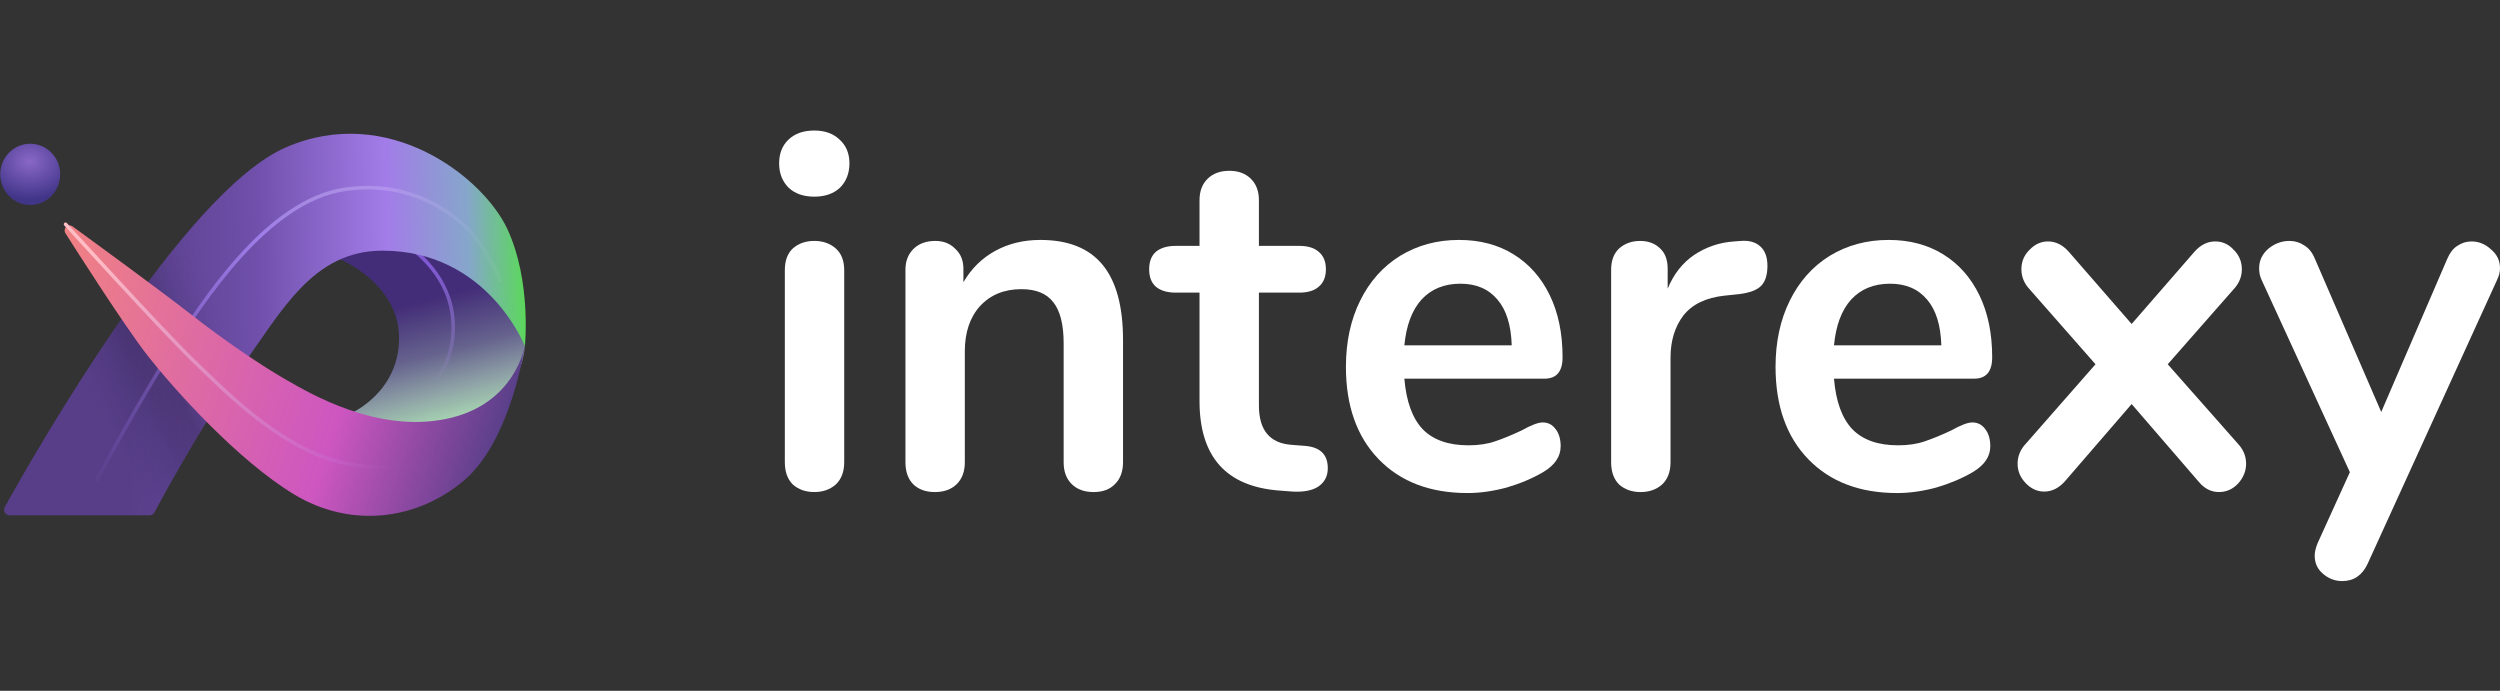 <svg width="152" height="42" viewBox="0 0 152 42" fill="none" xmlns="http://www.w3.org/2000/svg">
<rect x="0" y="0" width="152" height="42" fill="#333333" stroke="none"/>
<g clip-path="url(#clip0_15561_508)">
<path d="M49.509 29.916C48.989 29.916 48.556 29.765 48.209 29.463C47.881 29.14 47.718 28.687 47.718 28.102V16.432C47.718 15.847 47.881 15.404 48.209 15.101C48.556 14.799 48.989 14.648 49.509 14.648C50.029 14.648 50.462 14.799 50.808 15.101C51.155 15.404 51.328 15.847 51.328 16.432V28.102C51.328 28.687 51.155 29.14 50.808 29.463C50.462 29.765 50.029 29.916 49.509 29.916ZM49.509 11.957C48.854 11.957 48.334 11.775 47.949 11.413C47.564 11.03 47.371 10.536 47.371 9.931C47.371 9.326 47.564 8.843 47.949 8.48C48.334 8.117 48.854 7.936 49.509 7.936C50.144 7.936 50.654 8.117 51.039 8.48C51.444 8.843 51.646 9.326 51.646 9.931C51.646 10.536 51.453 11.03 51.069 11.413C50.683 11.775 50.163 11.957 49.509 11.957Z" fill="white"/>
<path d="M63.254 14.588C64.949 14.588 66.21 15.092 67.038 16.1C67.866 17.108 68.28 18.629 68.28 20.665V28.103C68.28 28.667 68.117 29.111 67.789 29.433C67.481 29.756 67.048 29.917 66.49 29.917C65.931 29.917 65.488 29.756 65.161 29.433C64.833 29.111 64.67 28.667 64.67 28.103V20.877C64.67 19.728 64.458 18.891 64.034 18.367C63.63 17.843 62.985 17.581 62.099 17.581C61.059 17.581 60.221 17.924 59.586 18.609C58.969 19.294 58.661 20.212 58.661 21.36V28.103C58.661 28.667 58.498 29.111 58.17 29.433C57.843 29.756 57.4 29.917 56.842 29.917C56.283 29.917 55.84 29.756 55.513 29.433C55.205 29.111 55.051 28.667 55.051 28.103V16.402C55.051 15.878 55.214 15.455 55.542 15.132C55.869 14.81 56.312 14.648 56.87 14.648C57.371 14.648 57.776 14.81 58.084 15.132C58.411 15.434 58.575 15.838 58.575 16.341V17.158C59.056 16.331 59.701 15.697 60.51 15.253C61.319 14.81 62.234 14.588 63.254 14.588Z" fill="white"/>
<path d="M79.286 27.105C80.249 27.165 80.73 27.619 80.73 28.465C80.73 28.949 80.537 29.322 80.152 29.584C79.787 29.826 79.257 29.926 78.564 29.886L77.784 29.826C74.549 29.584 72.931 27.77 72.931 24.384V17.792H71.487C70.967 17.792 70.562 17.671 70.273 17.43C70.004 17.188 69.869 16.835 69.869 16.371C69.869 15.908 70.004 15.555 70.273 15.313C70.562 15.071 70.967 14.95 71.487 14.95H72.931V12.169C72.931 11.624 73.095 11.191 73.422 10.868C73.749 10.546 74.192 10.385 74.751 10.385C75.29 10.385 75.723 10.546 76.051 10.868C76.378 11.191 76.542 11.624 76.542 12.169V14.95H78.997C79.517 14.95 79.912 15.071 80.181 15.313C80.47 15.555 80.615 15.908 80.615 16.371C80.615 16.835 80.47 17.188 80.181 17.43C79.912 17.671 79.517 17.792 78.997 17.792H76.542V24.656C76.542 26.147 77.196 26.943 78.506 27.044L79.286 27.105Z" fill="white"/>
<path d="M93.791 25.684C94.118 25.684 94.378 25.815 94.571 26.077C94.782 26.339 94.888 26.692 94.888 27.135C94.888 27.76 94.532 28.284 93.82 28.707C93.165 29.09 92.424 29.403 91.595 29.645C90.767 29.867 89.978 29.977 89.227 29.977C86.954 29.977 85.154 29.292 83.825 27.922C82.496 26.551 81.832 24.676 81.832 22.298C81.832 20.786 82.121 19.446 82.699 18.277C83.276 17.108 84.085 16.2 85.125 15.555C86.184 14.91 87.378 14.588 88.707 14.588C89.978 14.588 91.085 14.88 92.028 15.465C92.972 16.049 93.704 16.876 94.224 17.944C94.744 19.012 95.004 20.272 95.004 21.723C95.004 22.59 94.638 23.023 93.906 23.023H85.385C85.501 24.414 85.876 25.442 86.511 26.107C87.147 26.752 88.071 27.075 89.285 27.075C89.901 27.075 90.44 26.994 90.902 26.833C91.384 26.672 91.923 26.45 92.52 26.168C93.097 25.845 93.521 25.684 93.791 25.684ZM88.793 17.249C87.811 17.249 87.022 17.571 86.425 18.216C85.847 18.861 85.501 19.788 85.385 20.998H91.913C91.875 19.768 91.586 18.841 91.046 18.216C90.507 17.571 89.756 17.249 88.793 17.249Z" fill="white"/>
<path d="M105.843 14.649C106.343 14.608 106.738 14.719 107.027 14.981C107.316 15.243 107.46 15.636 107.46 16.16C107.46 16.705 107.335 17.108 107.085 17.37C106.835 17.632 106.382 17.803 105.727 17.884L104.861 17.974C103.724 18.095 102.887 18.499 102.348 19.184C101.828 19.869 101.568 20.726 101.568 21.754V28.103C101.568 28.688 101.394 29.141 101.048 29.464C100.701 29.766 100.268 29.917 99.748 29.917C99.228 29.917 98.795 29.766 98.448 29.464C98.121 29.141 97.957 28.688 97.957 28.103V16.402C97.957 15.838 98.121 15.405 98.448 15.102C98.795 14.8 99.218 14.649 99.719 14.649C100.22 14.649 100.624 14.8 100.932 15.102C101.24 15.384 101.394 15.798 101.394 16.342V17.551C101.76 16.664 102.299 15.979 103.012 15.495C103.744 15.011 104.552 14.739 105.438 14.679L105.843 14.649Z" fill="white"/>
<path d="M119.912 25.684C120.239 25.684 120.499 25.815 120.692 26.077C120.903 26.339 121.009 26.692 121.009 27.135C121.009 27.76 120.653 28.284 119.941 28.707C119.286 29.09 118.544 29.403 117.717 29.645C116.889 29.867 116.099 29.977 115.347 29.977C113.075 29.977 111.275 29.292 109.946 27.922C108.617 26.551 107.953 24.676 107.953 22.298C107.953 20.786 108.242 19.446 108.82 18.277C109.397 17.108 110.206 16.2 111.246 15.555C112.305 14.91 113.499 14.588 114.828 14.588C116.099 14.588 117.206 14.88 118.149 15.465C119.093 16.049 119.825 16.876 120.344 17.944C120.865 19.012 121.125 20.272 121.125 21.723C121.125 22.59 120.759 23.023 120.027 23.023H111.506C111.622 24.414 111.997 25.442 112.633 26.107C113.269 26.752 114.192 27.075 115.406 27.075C116.021 27.075 116.561 26.994 117.023 26.833C117.505 26.672 118.043 26.45 118.641 26.168C119.219 25.845 119.643 25.684 119.912 25.684ZM114.915 17.249C113.933 17.249 113.142 17.571 112.546 18.216C111.968 18.861 111.622 19.788 111.506 20.998H118.034C117.995 19.768 117.707 18.841 117.168 18.216C116.628 17.571 115.877 17.249 114.915 17.249Z" fill="white"/>
<path d="M136.044 26.954C136.39 27.317 136.563 27.73 136.563 28.194C136.563 28.637 136.4 29.04 136.073 29.403C135.745 29.746 135.36 29.917 134.917 29.917C134.435 29.917 134.022 29.705 133.675 29.282L129.603 24.566L125.53 29.282C125.163 29.685 124.75 29.887 124.287 29.887C123.864 29.887 123.488 29.716 123.161 29.373C122.833 29.03 122.67 28.637 122.67 28.194C122.67 27.73 122.843 27.317 123.19 26.954L127.407 22.147L123.421 17.611C123.075 17.249 122.901 16.835 122.901 16.372C122.901 15.908 123.064 15.515 123.392 15.193C123.719 14.85 124.095 14.679 124.519 14.679C124.98 14.679 125.395 14.88 125.76 15.283L129.603 19.698L133.444 15.283C133.81 14.88 134.224 14.679 134.686 14.679C135.129 14.679 135.505 14.85 135.812 15.193C136.14 15.515 136.304 15.908 136.304 16.372C136.304 16.835 136.131 17.249 135.783 17.611L131.798 22.147L136.044 26.954Z" fill="white"/>
<path d="M148.793 15.737C148.948 15.374 149.15 15.112 149.4 14.951C149.67 14.769 149.959 14.679 150.267 14.679C150.709 14.679 151.105 14.84 151.451 15.162C151.818 15.465 152 15.848 152 16.311C152 16.533 151.943 16.765 151.827 17.007L143.941 34.301C143.613 34.986 143.104 35.329 142.409 35.329C141.967 35.329 141.572 35.178 141.226 34.876C140.898 34.593 140.734 34.23 140.734 33.787C140.734 33.565 140.792 33.313 140.908 33.031L142.872 28.708L137.5 17.007C137.404 16.805 137.355 16.573 137.355 16.311C137.355 15.848 137.538 15.455 137.904 15.132C138.289 14.81 138.722 14.648 139.204 14.648C139.532 14.648 139.83 14.739 140.099 14.921C140.369 15.082 140.581 15.344 140.734 15.707L144.779 25.049L148.793 15.737Z" fill="white"/>
<path d="M24.264 20.548C24.264 17.186 20.562 15.713 20.562 15.713C20.562 15.713 22.658 14.046 27.013 15.852C31.368 17.658 31.913 20.993 31.913 20.993C31.913 20.993 31.885 24.355 28.075 25.411C24.264 26.467 21.27 25.161 21.27 25.161C21.27 25.161 24.264 23.911 24.264 20.548Z" fill="url(#paint0_linear_15561_508)"/>
<path d="M24.809 14.963C24.809 14.963 27.149 16.408 27.503 19.131C27.857 21.854 26.36 23.216 26.36 23.216" stroke="url(#paint1_linear_15561_508)" stroke-width="0.217" stroke-linecap="round"/>
<path d="M0.587 31.331H9.092C9.217 31.331 9.331 31.262 9.391 31.151C9.855 30.278 11.965 26.38 14.602 22.439C17.161 18.854 19.039 15.241 23.258 15.241C29.654 15.241 31.913 21.049 31.913 21.049C31.913 21.049 32.322 17.103 30.852 13.935C29.382 10.768 23.612 6.255 17.379 8.961C11.131 11.673 1.994 27.752 0.292 30.824C0.165 31.053 0.329 31.331 0.587 31.331Z" fill="url(#paint2_linear_15561_508)"/>
<path d="M0.587 31.331H9.092C9.217 31.331 9.331 31.262 9.391 31.151C9.855 30.278 11.965 26.38 14.602 22.439C17.161 18.854 19.039 15.241 23.258 15.241C29.654 15.241 31.913 21.049 31.913 21.049C31.913 21.049 32.322 17.103 30.852 13.935C29.382 10.768 23.612 6.255 17.379 8.961C11.131 11.673 1.994 27.752 0.292 30.824C0.165 31.053 0.329 31.331 0.587 31.331Z" fill="url(#paint3_linear_15561_508)" fill-opacity="0.2"/>
<path d="M5.865 29.191C5.865 29.191 8.424 24.439 10.356 21.41C12.289 18.381 16.235 12.212 20.944 11.517C24.649 10.971 27.096 12.657 28.293 13.768C29.558 14.942 30.416 17.075 30.416 17.075" stroke="url(#paint4_linear_15561_508)" stroke-width="0.217" stroke-linecap="round"/>
<path d="M27.149 25.465C31.367 24.589 31.912 21.001 31.912 21.001C31.912 21.001 31.095 26.753 28.237 29.19C25.379 31.628 21.351 32.148 17.894 30.067C14.438 27.985 10.518 23.603 8.94 21.576C7.559 19.803 4.678 15.284 3.978 14.181C3.891 14.043 3.925 13.86 4.055 13.764C4.16 13.686 4.299 13.683 4.404 13.76C5.329 14.433 9.702 17.622 11.607 19.111C13.744 20.782 15.989 22.288 17.432 23.11C18.874 23.932 22.93 26.342 27.149 25.465Z" fill="url(#paint5_linear_15561_508)"/>
<path d="M3.986 13.634C3.986 13.634 9.9 20.134 11.726 21.895C13.552 23.655 16.794 27.014 20.392 28.016C23.989 29.018 26.523 27.827 26.523 27.827" stroke="url(#paint6_linear_15561_508)" stroke-width="0.217" stroke-linecap="round"/>
<path d="M1.837 12.463C2.844 12.463 3.661 11.629 3.661 10.601C3.661 9.573 2.844 8.739 1.837 8.739C0.83 8.739 0.014 9.573 0.014 10.601C0.014 11.629 0.83 12.463 1.837 12.463Z" fill="url(#paint7_radial_15561_508)"/>
</g>
<defs>
<linearGradient id="paint0_linear_15561_508" x1="26.251" y1="13.518" x2="29.703" y2="26.572" gradientUnits="userSpaceOnUse">
<stop offset="0.333" stop-color="#432D78"/>
<stop offset="0.578" stop-color="#66638E"/>
<stop offset="0.745" stop-color="#8EA1A6"/>
<stop offset="1" stop-color="#BBFFBB"/>
</linearGradient>
<linearGradient id="paint1_linear_15561_508" x1="27.013" y1="23.244" x2="26.175" y2="16.259" gradientUnits="userSpaceOnUse">
<stop stop-color="#AD95E0" stop-opacity="0"/>
<stop offset="1" stop-color="#8059D2"/>
</linearGradient>
<linearGradient id="paint2_linear_15561_508" x1="4.858" y1="18.354" x2="33.248" y2="17.767" gradientUnits="userSpaceOnUse">
<stop offset="0.098" stop-color="#583E88"/>
<stop offset="0.375" stop-color="#6F4FAA"/>
<stop offset="0.661" stop-color="#A27CE8"/>
<stop offset="0.833" stop-color="#86A6CB"/>
<stop offset="1" stop-color="#4BEB30"/>
</linearGradient>
<linearGradient id="paint3_linear_15561_508" x1="6.41" y1="26.885" x2="15.321" y2="22.776" gradientUnits="userSpaceOnUse">
<stop stop-color="#413588" stop-opacity="0"/>
<stop offset="0.385" stop-color="#120F26"/>
<stop offset="0.537"/>
<stop offset="1" stop-color="#413588" stop-opacity="0"/>
</linearGradient>
<linearGradient id="paint4_linear_15561_508" x1="4.94" y1="29.191" x2="30.36" y2="15.355" gradientUnits="userSpaceOnUse">
<stop stop-color="#946CE8" stop-opacity="0"/>
<stop offset="0.584" stop-color="#9F7EE7"/>
<stop offset="1" stop-color="#E6DAFF" stop-opacity="0"/>
</linearGradient>
<linearGradient id="paint5_linear_15561_508" x1="31.449" y1="23.494" x2="3.354" y2="14.367" gradientUnits="userSpaceOnUse">
<stop stop-color="#593F89"/>
<stop offset="0.328" stop-color="#CD56C1"/>
<stop offset="1" stop-color="#F18281"/>
</linearGradient>
<linearGradient id="paint6_linear_15561_508" x1="23.296" y1="29.531" x2="5.642" y2="15.542" gradientUnits="userSpaceOnUse">
<stop stop-color="#BE8CF1" stop-opacity="0"/>
<stop offset="1" stop-color="#FFBDC5"/>
</linearGradient>
<radialGradient id="paint7_radial_15561_508" cx="0" cy="0" r="1" gradientUnits="userSpaceOnUse" gradientTransform="translate(1.81 9.823) rotate(90) scale(2.306 2.848)">
<stop stop-color="#8967C7"/>
<stop offset="1" stop-color="#413588"/>
</radialGradient>
<clipPath id="clip0_15561_508">
<rect width="152" height="42" fill="white"/>
</clipPath>
</defs>
</svg>
